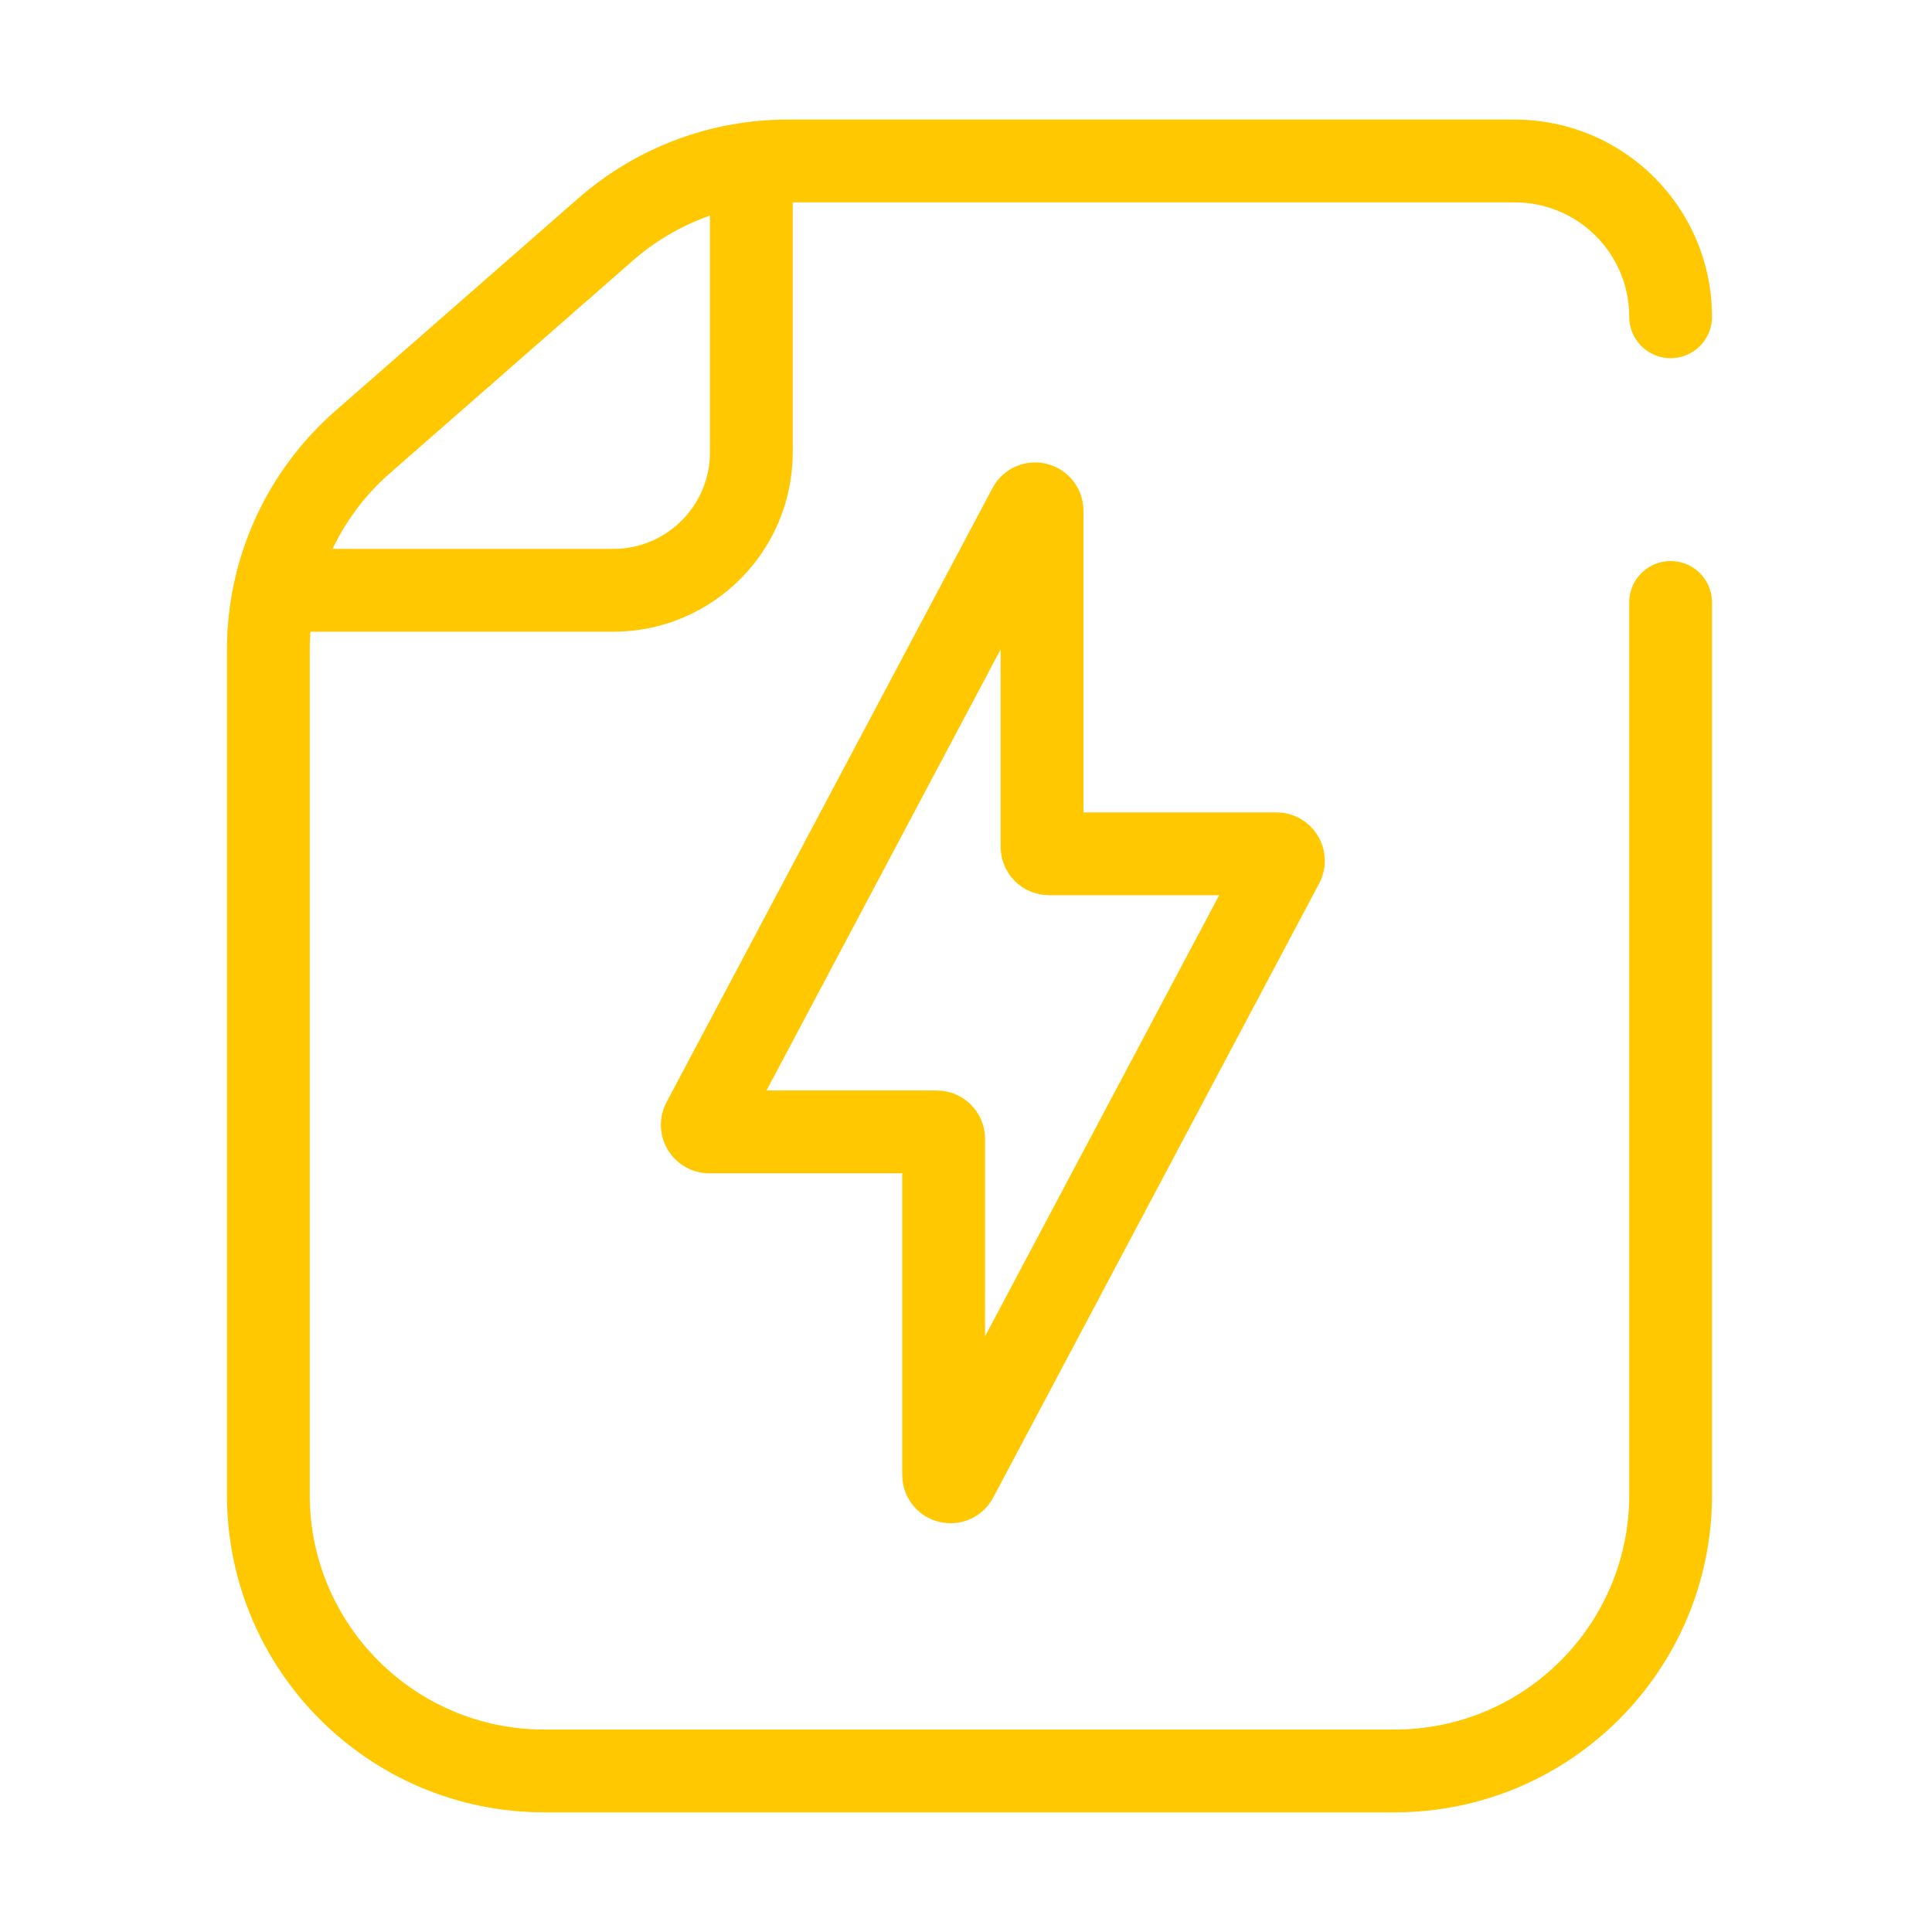<svg width="28" height="28" viewBox="0 0 28 28" fill="none" xmlns="http://www.w3.org/2000/svg">
<path d="M24.212 4.591V4.591C24.212 3.344 23.201 2.333 21.953 2.333H11.413C10.444 2.333 9.509 2.685 8.779 3.323L5.255 6.407C4.387 7.166 3.889 8.263 3.889 9.417V21.666C3.889 23.875 5.68 25.666 7.889 25.666H20.212C22.421 25.666 24.212 23.875 24.212 21.666V8.731" stroke="#FFC800" stroke-width="1.2" stroke-linecap="round"/>
<path d="M3.889 8.555H8.889C9.993 8.555 10.889 7.66 10.889 6.555V2.333" stroke="#FFC800" stroke-width="1.2"/>
<path d="M13.676 16.504C13.676 16.449 13.631 16.404 13.576 16.404H10.277C10.202 16.404 10.154 16.324 10.189 16.257L14.914 7.355C14.962 7.263 15.102 7.298 15.102 7.402V12.274C15.102 12.329 15.147 12.374 15.202 12.374H18.5C18.576 12.374 18.624 12.454 18.589 12.521L13.864 21.423C13.815 21.515 13.676 21.48 13.676 21.376V16.504Z" stroke="#FFC800" stroke-width="1.2"/>
</svg>
